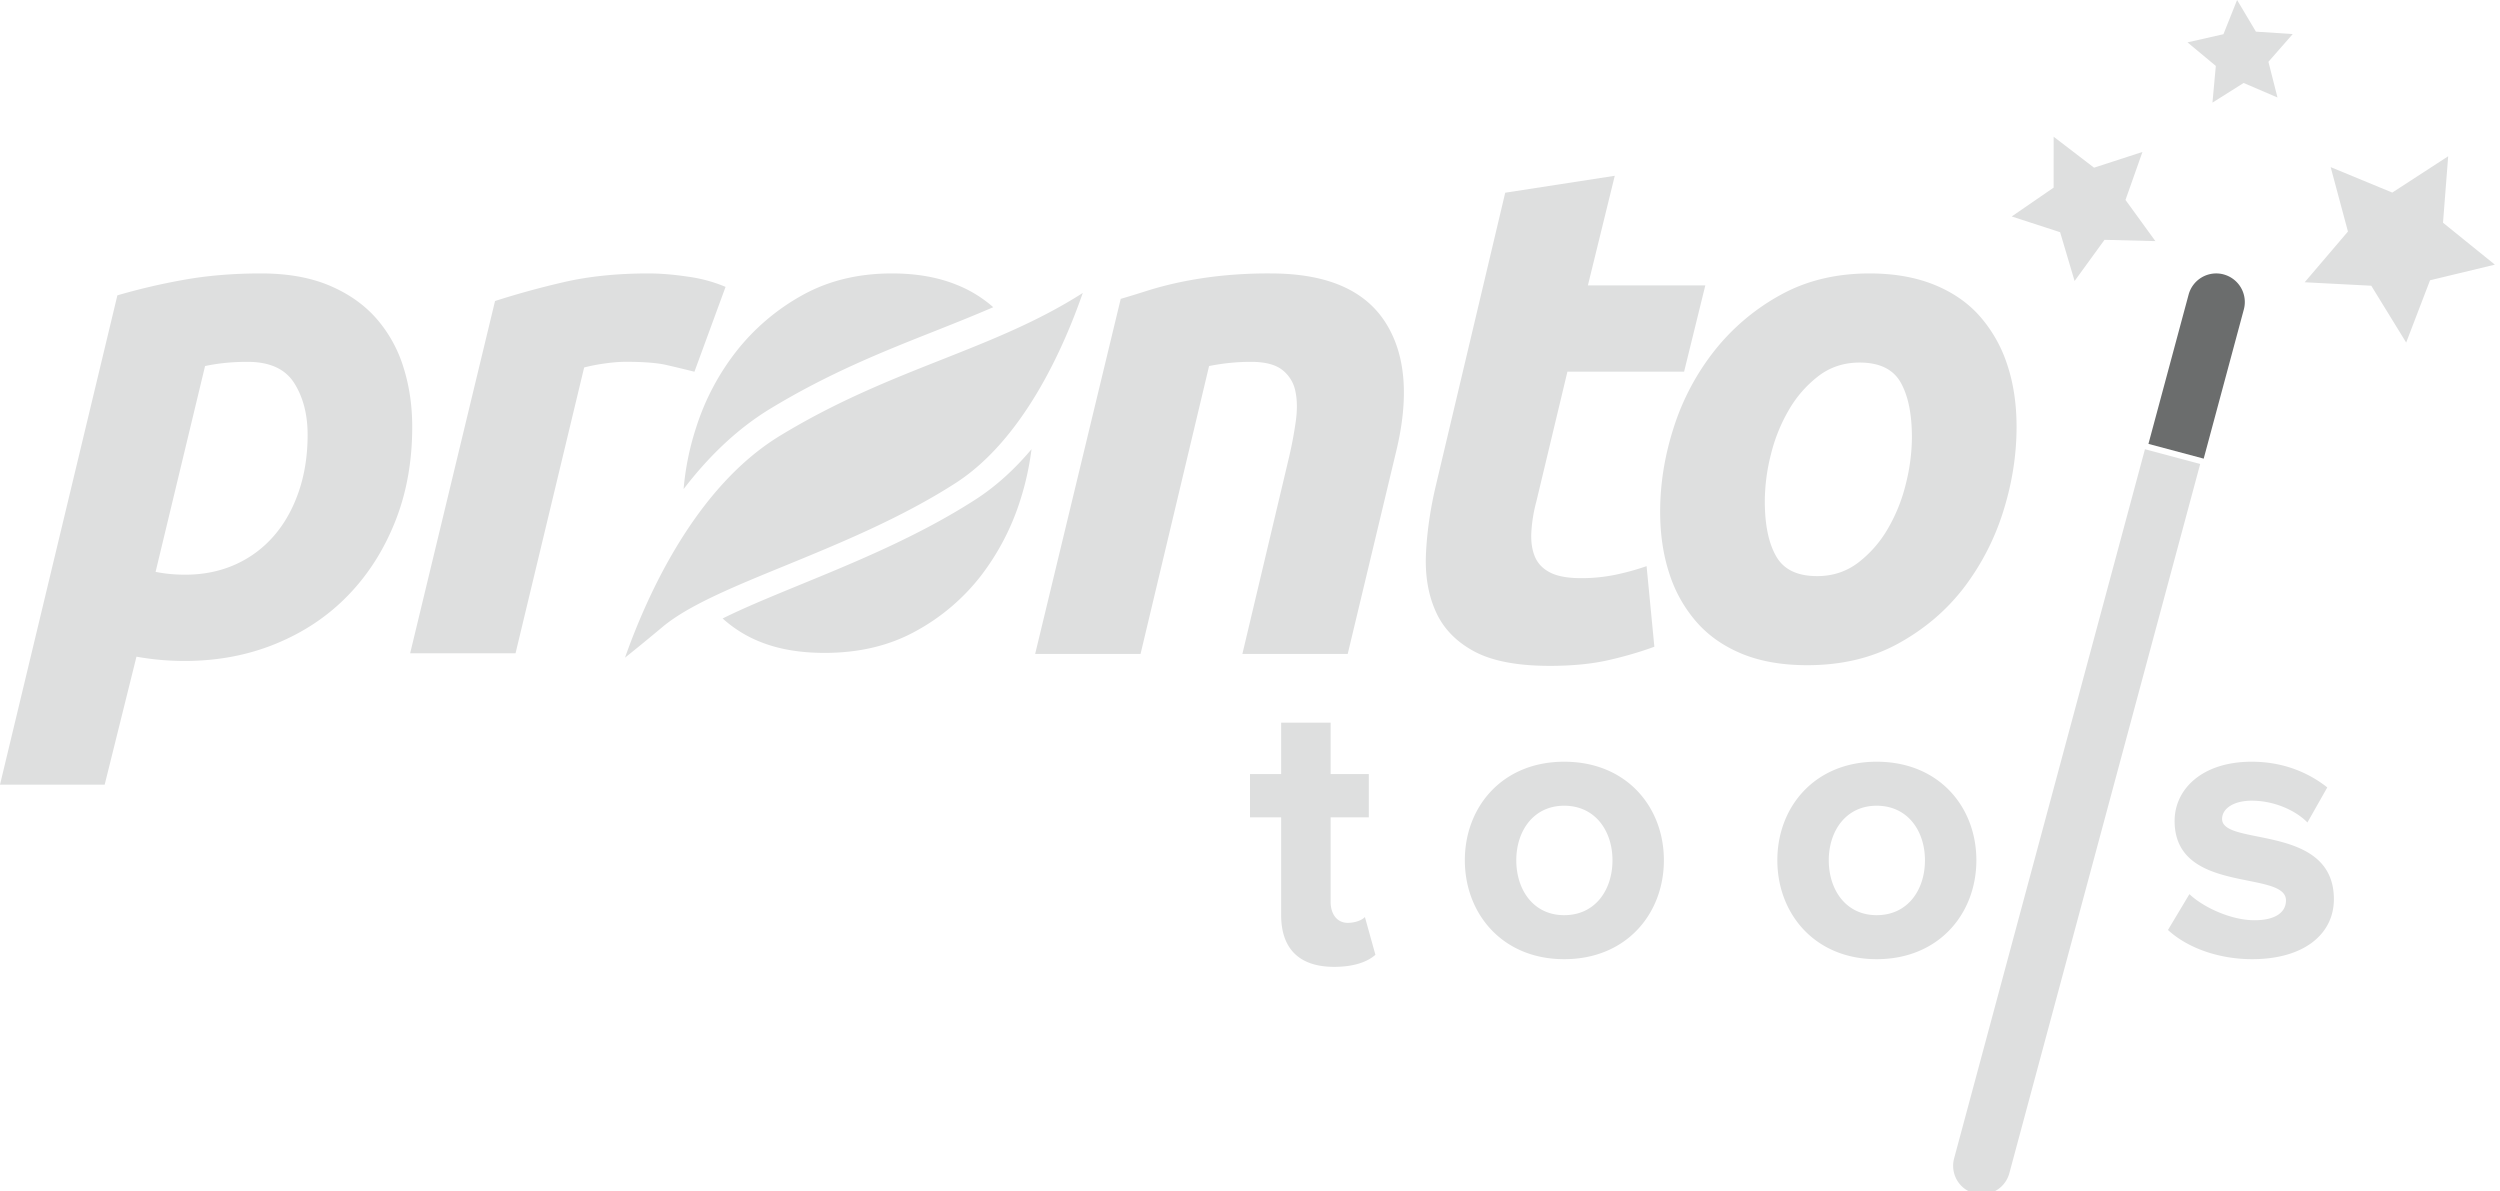 <svg width="128" height="61" viewBox="0 0 128 61" xmlns="http://www.w3.org/2000/svg"><title>prontotools</title><g fill="none" fill-rule="evenodd"><path d="M7.966 29.279c.457.094.965.145 1.52.145.94 0 1.797-.177 2.571-.525a5.658 5.658 0 0 0 1.971-1.468c.544-.627.966-1.381 1.268-2.262.303-.88.454-1.852.454-2.914 0-1.037-.23-1.92-.687-2.643-.461-.725-1.256-1.086-2.392-1.086-.772 0-1.496.071-2.172.216L7.966 29.279zm13.14-7.424c0 1.763-.288 3.374-.868 4.834-.579 1.46-1.381 2.724-2.407 3.783-1.025 1.064-2.258 1.89-3.693 2.481-1.436.592-2.997.888-4.689.888-.819 0-1.641-.072-2.462-.219l-1.628 6.553H0l6.01-25.053a32.154 32.154 0 0 1 3.314-.779c1.242-.23 2.586-.343 4.038-.343 1.349 0 2.513.203 3.493.615.976.411 1.779.972 2.407 1.683a6.858 6.858 0 0 1 1.392 2.499c.303.955.452 1.973.452 3.058zM35.555 19.032c-.481-.12-.959-.235-1.432-.344-.468-.108-1.162-.164-2.079-.164-.339 0-.714.032-1.123.092a8.99 8.99 0 0 0-1.013.199l-3.512 14.631H21l4.346-18.034a43.468 43.468 0 0 1 3.492-.96c1.292-.301 2.745-.452 4.364-.452.603 0 1.274.054 2.008.164a7.58 7.58 0 0 1 1.939.524l-1.594 4.344zM57.381 15.302c.41-.12.863-.258 1.358-.417a18.09 18.09 0 0 1 1.665-.434 21.155 21.155 0 0 1 2.064-.325A23.547 23.547 0 0 1 65.057 14c2.825 0 4.771.82 5.846 2.461 1.075 1.642 1.263 3.886.561 6.733l-2.461 10.287H63.61l2.388-10.068a20.53 20.53 0 0 0 .344-1.829c.084-.591.077-1.11-.019-1.556a1.824 1.824 0 0 0-.669-1.087c-.351-.277-.886-.415-1.61-.415-.699 0-1.411.07-2.139.215l-3.509 14.74H53l4.381-18.179zM77.066 9.867L82.676 9 81.3 14.612h6.012l-1.086 4.416h-5.974l-1.594 6.662a7.646 7.646 0 0 0-.253 1.557c-.026.482.034.9.18 1.25.145.35.403.621.778.814.377.196.91.291 1.611.291.58 0 1.143-.057 1.685-.164a12.78 12.78 0 0 0 1.646-.452l.398 4.127c-.724.265-1.507.495-2.354.687-.845.193-1.844.292-3 .292-1.67 0-2.96-.249-3.877-.744-.917-.495-1.572-1.171-1.956-2.027-.387-.856-.556-1.84-.507-2.951.051-1.11.216-2.283.507-3.511l3.551-14.992z" fill="#DEDFDF"/><path d="M95.21 18.563c-.795 0-1.497.229-2.1.687a5.907 5.907 0 0 0-1.521 1.739 8.548 8.548 0 0 0-.923 2.297 9.85 9.85 0 0 0-.308 2.371c0 1.211.194 2.149.581 2.824.385.678 1.085 1.016 2.099 1.016.796 0 1.495-.23 2.101-.689a5.894 5.894 0 0 0 1.518-1.737 8.53 8.53 0 0 0 .923-2.3 9.92 9.92 0 0 0 .31-2.372c0-1.207-.194-2.147-.579-2.823-.386-.675-1.086-1.013-2.101-1.013m-2.679 15.495c-1.281 0-2.388-.194-3.333-.579-.939-.387-1.72-.929-2.333-1.629a7.018 7.018 0 0 1-1.394-2.481c-.313-.953-.471-2.009-.471-3.167 0-1.448.235-2.897.705-4.346a12.43 12.43 0 0 1 2.082-3.908 11.125 11.125 0 0 1 3.369-2.844C92.482 14.368 94.003 14 95.72 14c1.251 0 2.355.193 3.311.579.951.386 1.738.929 2.35 1.629a7.057 7.057 0 0 1 1.395 2.48c.316.953.472 2.011.472 3.168 0 1.449-.23 2.898-.688 4.346a12.676 12.676 0 0 1-2.026 3.91c-.893 1.158-2.011 2.105-3.351 2.841-1.34.736-2.891 1.105-4.652 1.105M32 33.673c.542-.434 1.183-.955 1.912-1.566 1.326-1.112 3.615-2.051 6.267-3.137 2.791-1.144 5.951-2.441 8.735-4.229 3.471-2.227 5.538-6.905 6.524-9.741-2.288 1.462-4.699 2.415-7.216 3.411-2.646 1.047-5.38 2.13-8.293 3.904-4.317 2.632-6.795 8.147-7.929 11.358M39.409 20.944c3.039-1.849 5.841-2.958 8.551-4.03.982-.39 1.947-.775 2.894-1.185a6.414 6.414 0 0 0-1.88-1.15c-.953-.386-2.055-.579-3.31-.579-1.715 0-3.234.368-4.565 1.103a11.19 11.19 0 0 0-3.367 2.844 12.44 12.44 0 0 0-2.079 3.909A14.038 14.038 0 0 0 35 25.042c1.211-1.583 2.667-3.034 4.409-4.098M49.924 25.589c-2.913 1.873-6.151 3.199-9.008 4.371-1.471.605-2.821 1.159-3.916 1.706a6.357 6.357 0 0 0 1.891 1.183c.94.385 2.049.579 3.33.579 1.764 0 3.314-.369 4.651-1.105a10.653 10.653 0 0 0 3.35-2.841 12.555 12.555 0 0 0 2.027-3.911c.274-.857.454-1.712.565-2.571-.839.996-1.8 1.891-2.89 2.589M65.595 46.851v-5.005H64v-2.213h1.595V37h2.533v2.633h1.955v2.213h-1.955v4.327c0 .618.32 1.077.877 1.077.379 0 .738-.139.878-.299l.538 1.934c-.379.34-1.056.618-2.113.618-1.775 0-2.713-.917-2.713-2.652M82.559 44.045c0-1.495-.878-2.792-2.473-2.792-1.576 0-2.452 1.297-2.452 2.792 0 1.516.876 2.812 2.452 2.812 1.595 0 2.473-1.296 2.473-2.812m-7.559 0C75 41.314 76.915 39 80.086 39c3.19 0 5.105 2.314 5.105 5.045s-1.915 5.065-5.105 5.065c-3.171 0-5.086-2.334-5.086-5.065M98.558 44.045c0-1.495-.878-2.792-2.473-2.792-1.575 0-2.452 1.297-2.452 2.792 0 1.516.877 2.812 2.452 2.812 1.595 0 2.473-1.296 2.473-2.812m-7.558 0C91 41.314 92.914 39 96.085 39c3.191 0 5.105 2.314 5.105 5.045s-1.914 5.065-5.105 5.065c-3.171 0-5.085-2.334-5.085-5.065M111 47.615l1.098-1.835c.717.678 2.133 1.336 3.329 1.336 1.096 0 1.615-.418 1.615-1.017 0-1.575-5.702-.278-5.702-4.067 0-1.616 1.395-3.032 3.947-3.032 1.615 0 2.912.558 3.87 1.316l-1.017 1.795c-.579-.598-1.675-1.116-2.853-1.116-.916 0-1.516.398-1.516.937 0 1.415 5.724.219 5.724 4.107 0 1.775-1.516 3.071-4.187 3.071-1.676 0-3.29-.558-4.308-1.495M125.347 8l-.265 3.403 2.655 2.147-3.319.8-1.222 3.188-1.787-2.909-3.409-.177 2.215-2.598-.885-3.297 3.155 1.303zM114.539 0l.965 1.621 1.883.124-1.244 1.419.464 1.828-1.733-.744-1.596 1.006.172-1.878L112 2.169l1.84-.417zM105.147 7l2.068 1.585 2.478-.805-.868 2.457 1.531 2.108-2.605-.066-1.532 2.108-.741-2.498-2.478-.806 2.146-1.477zM109.823 23h-.001l-9.771 36.308a1.463 1.463 0 1 0 2.827.761l9.772-36.314-2.827-.755z" fill="#DEDFDF"/><path d="M113.851 14.05a1.464 1.464 0 0 0-1.794 1.034L110 22.727l2.829.756 2.055-7.638a1.464 1.464 0 0 0-1.033-1.794" fill="#6B6D6D"/></g></svg>